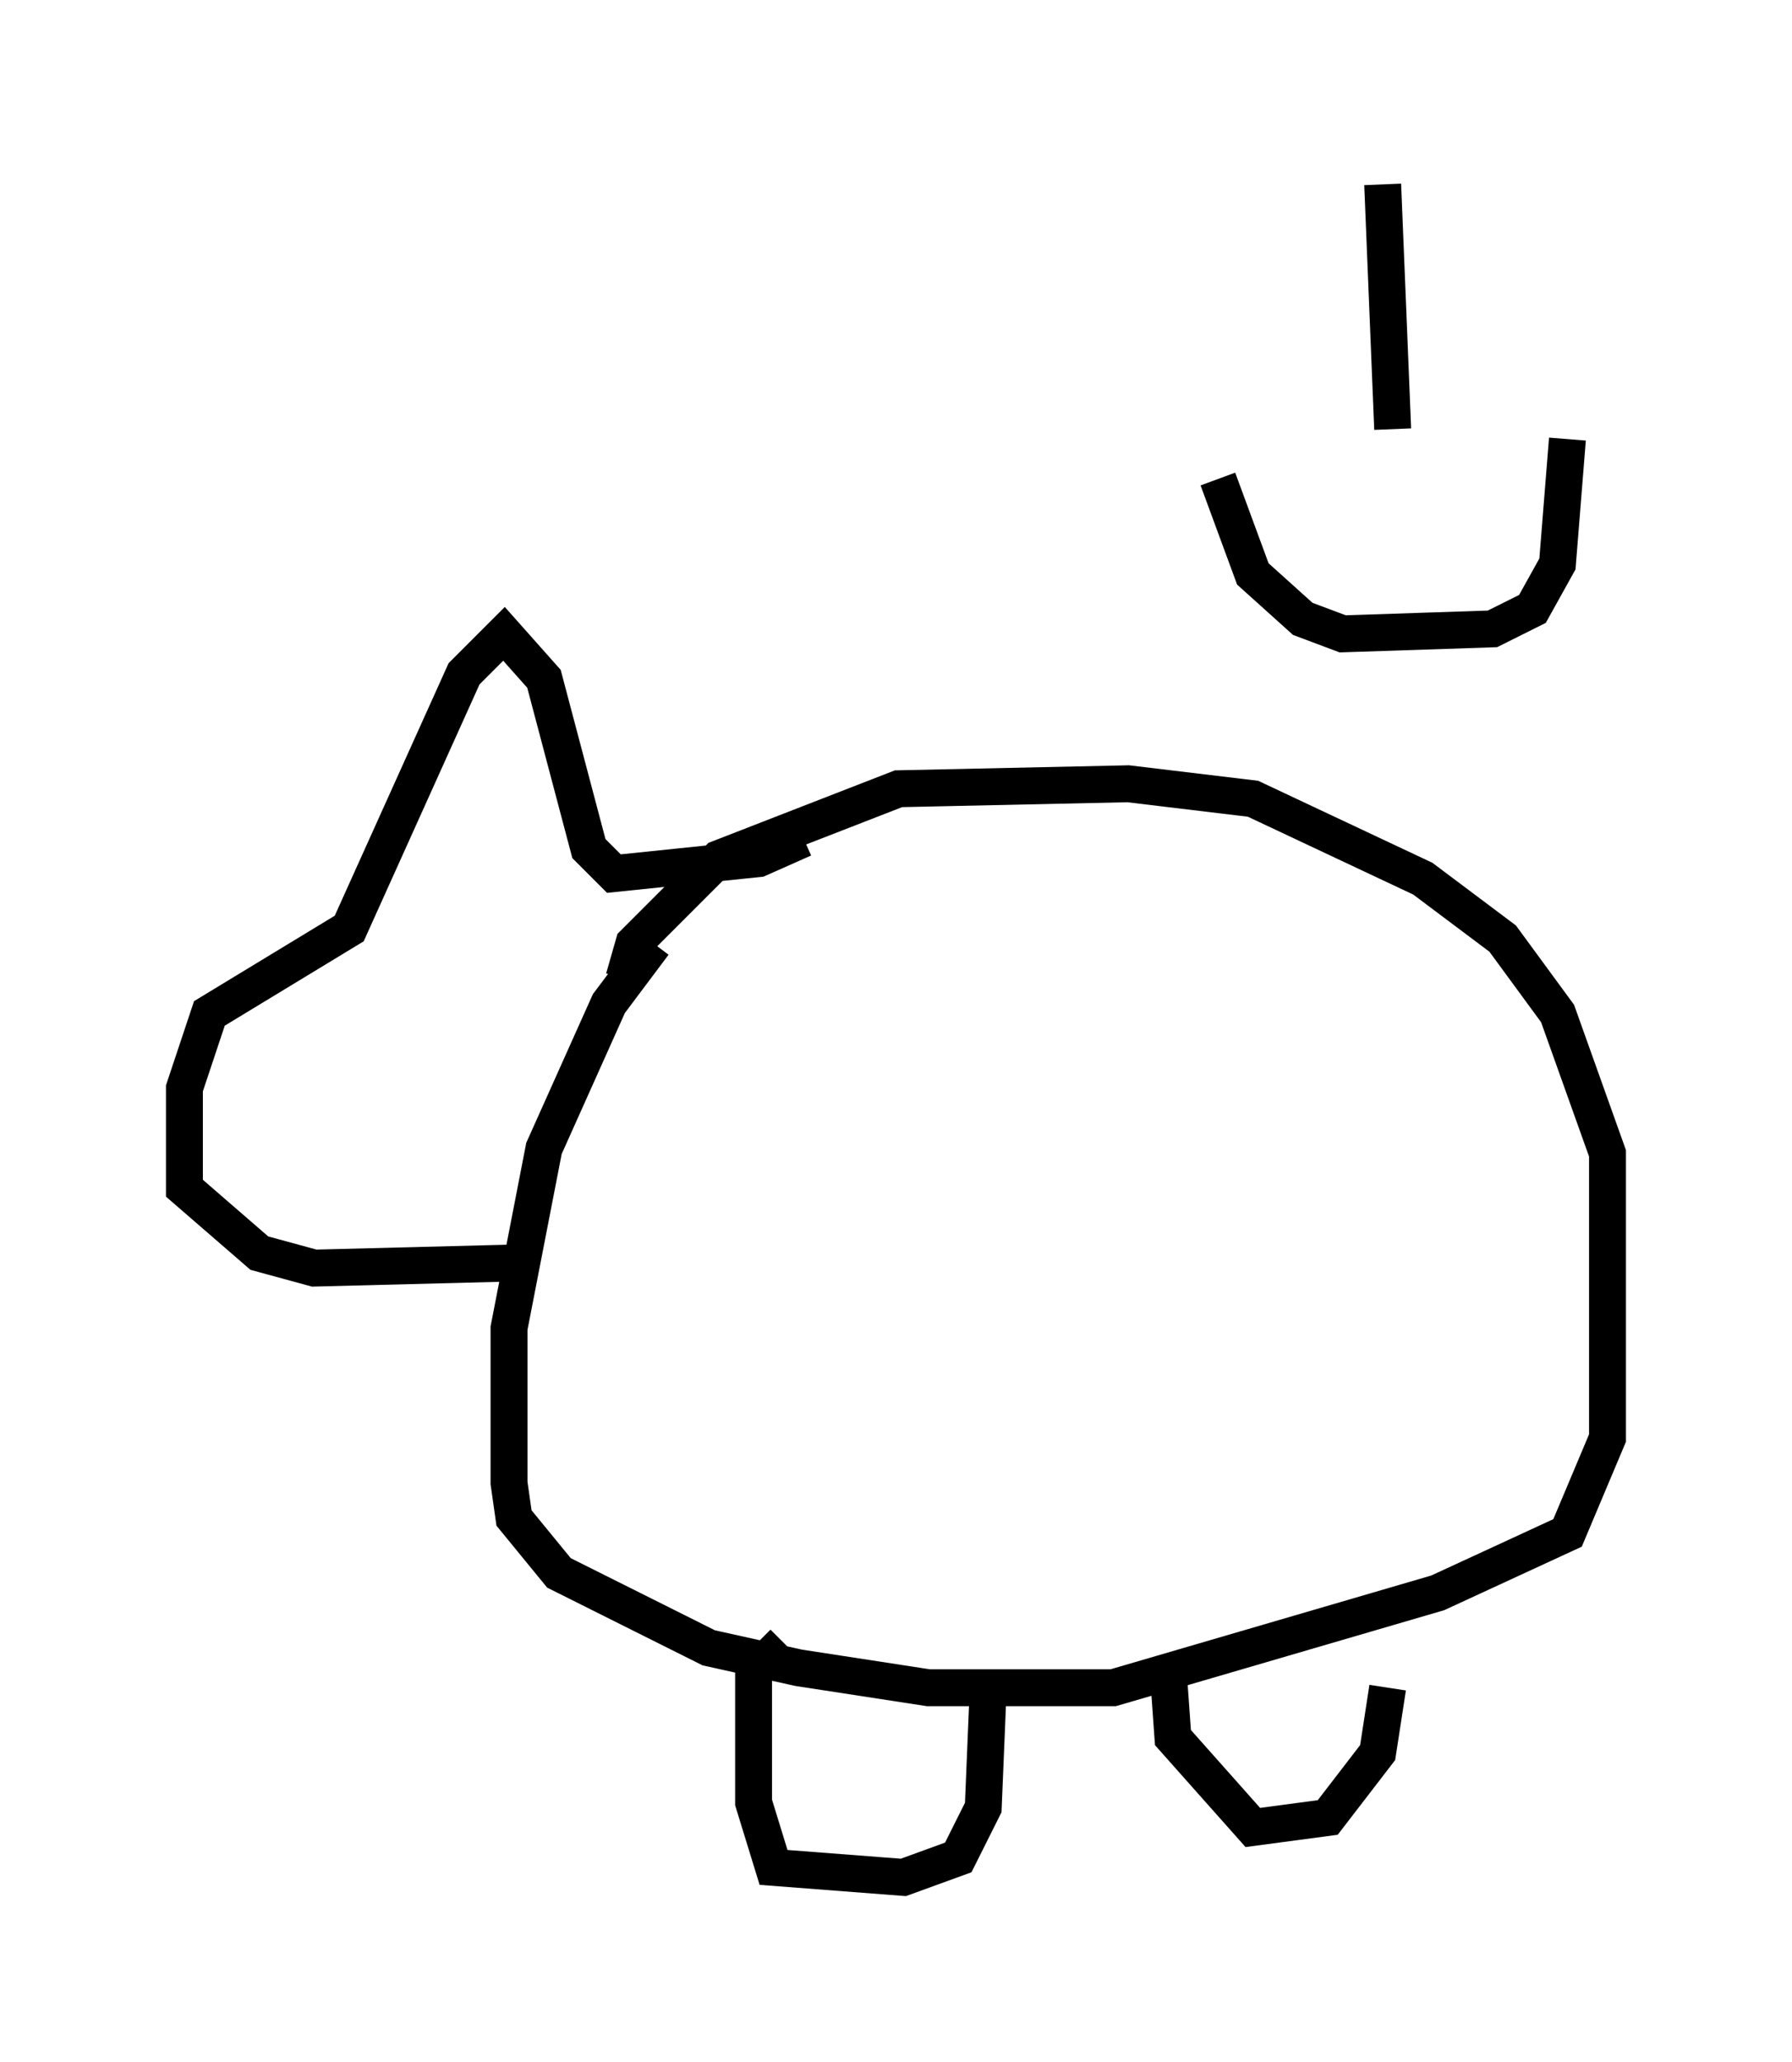 <?xml version="1.0" encoding="utf-8" ?>
<svg baseProfile="full" height="55.872" version="1.1" width="48.565" xmlns="http://www.w3.org/2000/svg" xmlns:ev="http://www.w3.org/2001/xml-events" xmlns:xlink="http://www.w3.org/1999/xlink"><defs /><rect fill="white" height="55.872" width="48.565" x="0" y="0" /><path d="M20.155, 23.809 m-2.436, 1.759 l-1.218, 1.624 -1.759, 3.924 l-0.947, 4.871 0.0, 4.195 l0.135, 0.947 1.218, 1.488 l4.059, 2.03 2.436, 0.541 l3.518, 0.541 5.007, 0.0 l8.796, -2.571 3.518, -1.624 l1.083, -2.571 0.0, -7.713 l-1.353, -3.789 -1.488, -2.03 l-2.165, -1.624 -4.601, -2.165 l-3.383, -0.406 -6.225, 0.135 l-4.871, 1.894 -2.3, 2.3 l-0.271, 0.947 m4.871, -3.789 l-1.218, 0.541 -3.924, 0.406 l-0.677, -0.677 -1.218, -4.601 l-1.083, -1.218 -1.083, 1.083 l-3.112, 6.901 -3.789, 2.3 l-0.677, 2.03 0.0, 2.706 l2.03, 1.759 1.488, 0.406 l5.277, -0.135 m7.442, 10.284 l-0.812, 0.812 0.0, 3.518 l0.541, 1.759 3.518, 0.271 l1.488, -0.541 0.677, -1.353 l0.135, -3.248 m4.871, -0.541 l0.135, 1.894 2.165, 2.436 l2.03, -0.271 1.353, -1.759 l0.271, -1.759 m-4.601, -32.747 l0.947, 2.571 1.353, 1.218 l1.083, 0.406 4.059, -0.135 l1.083, -0.541 0.677, -1.218 l0.271, -3.383 m-5.007, -6.901 l0.271, 6.631 " fill="none" stroke="black" stroke-width="1" /></svg>